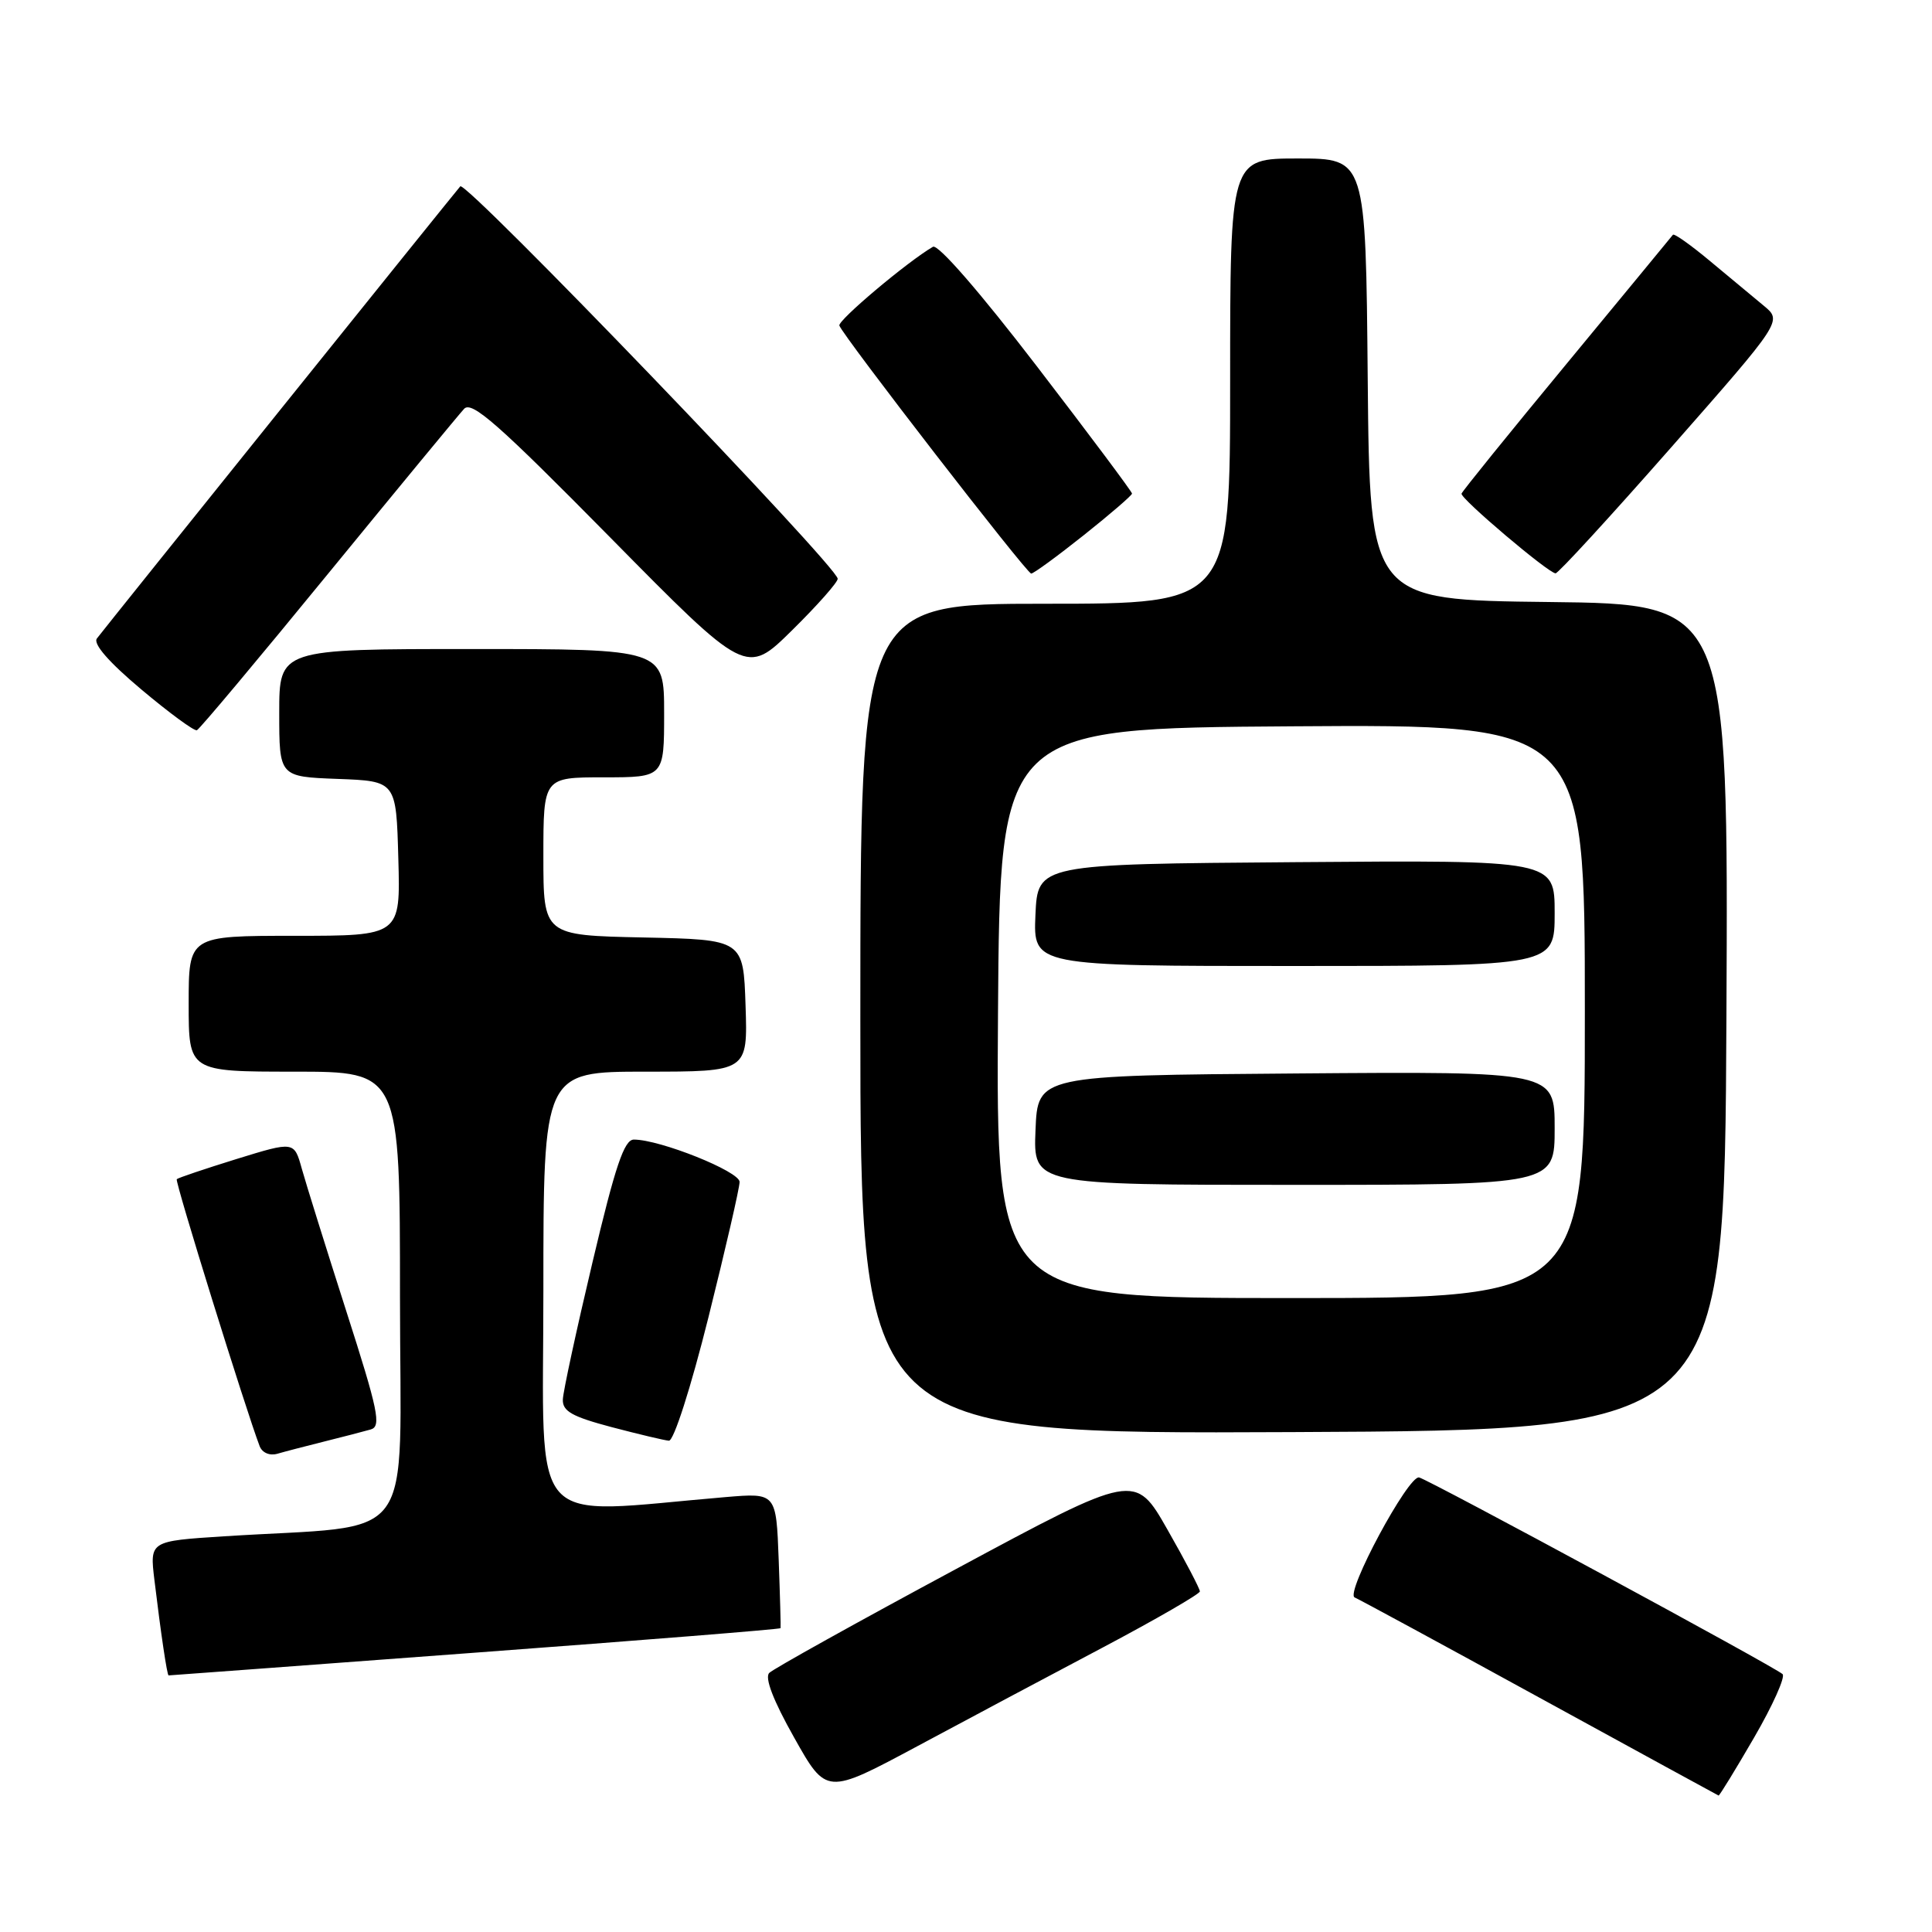 <?xml version="1.0" encoding="UTF-8" standalone="no"?>
<!DOCTYPE svg PUBLIC "-//W3C//DTD SVG 1.1//EN" "http://www.w3.org/Graphics/SVG/1.1/DTD/svg11.dtd" >
<svg xmlns="http://www.w3.org/2000/svg" xmlns:xlink="http://www.w3.org/1999/xlink" version="1.1" viewBox="0 0 256 256">
 <g >
 <path fill="currentColor"
d=" M 146.24 218.24 C 153.24 214.53 158.98 211.21 158.99 210.87 C 158.99 210.52 157.07 206.84 154.70 202.69 C 150.40 195.14 150.40 195.14 126.65 207.92 C 113.59 214.94 102.47 221.13 101.93 221.67 C 101.30 222.30 102.45 225.31 105.23 230.24 C 109.50 237.84 109.50 237.84 121.50 231.41 C 128.10 227.87 139.23 221.94 146.24 218.24 Z  M 232.42 230.25 C 234.89 226.00 236.59 222.20 236.20 221.83 C 235.27 220.92 189.42 196.12 188.04 195.77 C 186.63 195.42 178.19 211.13 179.50 211.67 C 180.05 211.90 191.07 217.87 204.00 224.96 C 216.93 232.04 227.60 237.87 227.72 237.92 C 227.83 237.96 229.95 234.51 232.42 230.25 Z  M 62.92 218.99 C 85.15 217.34 103.38 215.88 103.43 215.74 C 103.47 215.61 103.36 211.52 103.18 206.66 C 102.85 197.81 102.85 197.81 96.17 198.37 C 69.54 200.62 72.00 203.39 72.00 171.09 C 72.00 142.00 72.00 142.00 85.54 142.00 C 99.08 142.00 99.08 142.00 98.79 133.25 C 98.50 124.50 98.50 124.50 85.25 124.22 C 72.00 123.94 72.00 123.94 72.00 113.47 C 72.00 103.00 72.00 103.00 80.00 103.00 C 88.00 103.00 88.00 103.00 88.00 94.50 C 88.00 86.00 88.00 86.00 62.50 86.00 C 37.00 86.00 37.00 86.00 37.00 94.46 C 37.00 102.92 37.00 102.92 44.75 103.21 C 52.50 103.50 52.50 103.50 52.78 113.75 C 53.07 124.00 53.07 124.00 39.03 124.00 C 25.00 124.00 25.00 124.00 25.00 133.00 C 25.00 142.00 25.00 142.00 39.00 142.00 C 53.00 142.00 53.00 142.00 53.00 171.90 C 53.00 205.55 55.69 201.90 29.67 203.57 C 19.84 204.20 19.84 204.20 20.46 209.35 C 21.31 216.41 22.14 222.00 22.34 222.00 C 22.43 222.00 40.69 220.65 62.92 218.99 Z  M 43.00 191.00 C 45.48 190.38 48.23 189.67 49.13 189.41 C 50.55 189.00 50.12 186.93 45.88 173.72 C 43.20 165.35 40.55 156.86 39.99 154.86 C 38.98 151.22 38.98 151.22 31.36 153.57 C 27.17 154.87 23.60 156.07 23.42 156.25 C 23.15 156.52 32.57 186.82 34.41 191.64 C 34.75 192.50 35.73 192.92 36.75 192.63 C 37.71 192.35 40.52 191.62 43.00 191.00 Z  M 93.88 174.52 C 96.14 165.46 98.00 157.40 98.00 156.61 C 98.00 155.22 87.46 151.00 83.99 151.00 C 82.71 151.00 81.53 154.49 78.51 167.25 C 76.39 176.19 74.62 184.37 74.58 185.43 C 74.52 186.99 75.77 187.70 81.00 189.09 C 84.58 190.03 88.01 190.85 88.63 190.90 C 89.27 190.96 91.52 183.95 93.88 174.52 Z  M 228.76 134.77 C 229.02 80.04 229.02 80.04 205.26 79.77 C 181.50 79.50 181.50 79.50 181.23 50.25 C 180.97 21.00 180.97 21.00 171.98 21.00 C 163.00 21.00 163.00 21.00 163.00 50.50 C 163.00 80.00 163.00 80.00 138.50 80.00 C 114.00 80.00 114.00 80.00 114.00 135.01 C 114.00 190.02 114.00 190.02 171.25 189.76 C 228.50 189.50 228.50 189.50 228.76 134.77 Z  M 43.49 76.00 C 52.72 64.72 60.82 54.90 61.50 54.17 C 62.51 53.08 66.06 56.21 80.81 71.17 C 98.88 89.50 98.88 89.50 104.94 83.53 C 108.27 80.25 111.00 77.17 111.00 76.69 C 111.00 75.10 61.73 23.87 60.99 24.69 C 60.21 25.57 14.22 82.79 12.84 84.60 C 12.30 85.31 14.42 87.74 18.73 91.36 C 22.43 94.47 25.74 96.90 26.09 96.76 C 26.44 96.62 34.27 87.28 43.49 76.00 Z  M 143.61 70.91 C 147.12 68.12 150.00 65.63 150.00 65.40 C 150.00 65.16 144.32 57.56 137.37 48.51 C 129.85 38.71 124.29 32.31 123.62 32.70 C 120.22 34.68 110.99 42.46 111.22 43.14 C 111.71 44.54 136.04 76.00 136.64 76.00 C 136.96 76.00 140.09 73.71 143.61 70.91 Z  M 221.45 59.27 C 236.16 42.54 236.16 42.54 233.72 40.52 C 232.37 39.41 229.18 36.75 226.61 34.61 C 224.05 32.47 221.82 30.89 221.67 31.11 C 221.51 31.32 215.18 39.00 207.60 48.18 C 200.02 57.35 193.75 65.10 193.66 65.41 C 193.48 66.04 205.15 75.93 206.12 75.97 C 206.46 75.99 213.36 68.47 221.45 59.27 Z  M 132.24 134.25 C 132.50 96.50 132.50 96.50 171.25 96.24 C 210.00 95.98 210.00 95.98 210.00 133.99 C 210.00 172.00 210.00 172.00 170.99 172.00 C 131.98 172.00 131.98 172.00 132.24 134.25 Z  M 206.00 149.49 C 206.00 141.97 206.00 141.97 171.75 142.24 C 137.50 142.50 137.50 142.50 137.21 149.75 C 136.91 157.00 136.91 157.00 171.46 157.00 C 206.00 157.00 206.00 157.00 206.00 149.49 Z  M 206.00 120.99 C 206.00 113.97 206.00 113.97 171.75 114.24 C 137.50 114.50 137.50 114.50 137.20 121.25 C 136.91 128.00 136.91 128.00 171.45 128.00 C 206.00 128.00 206.00 128.00 206.00 120.99 Z "/>
</g>
</svg>